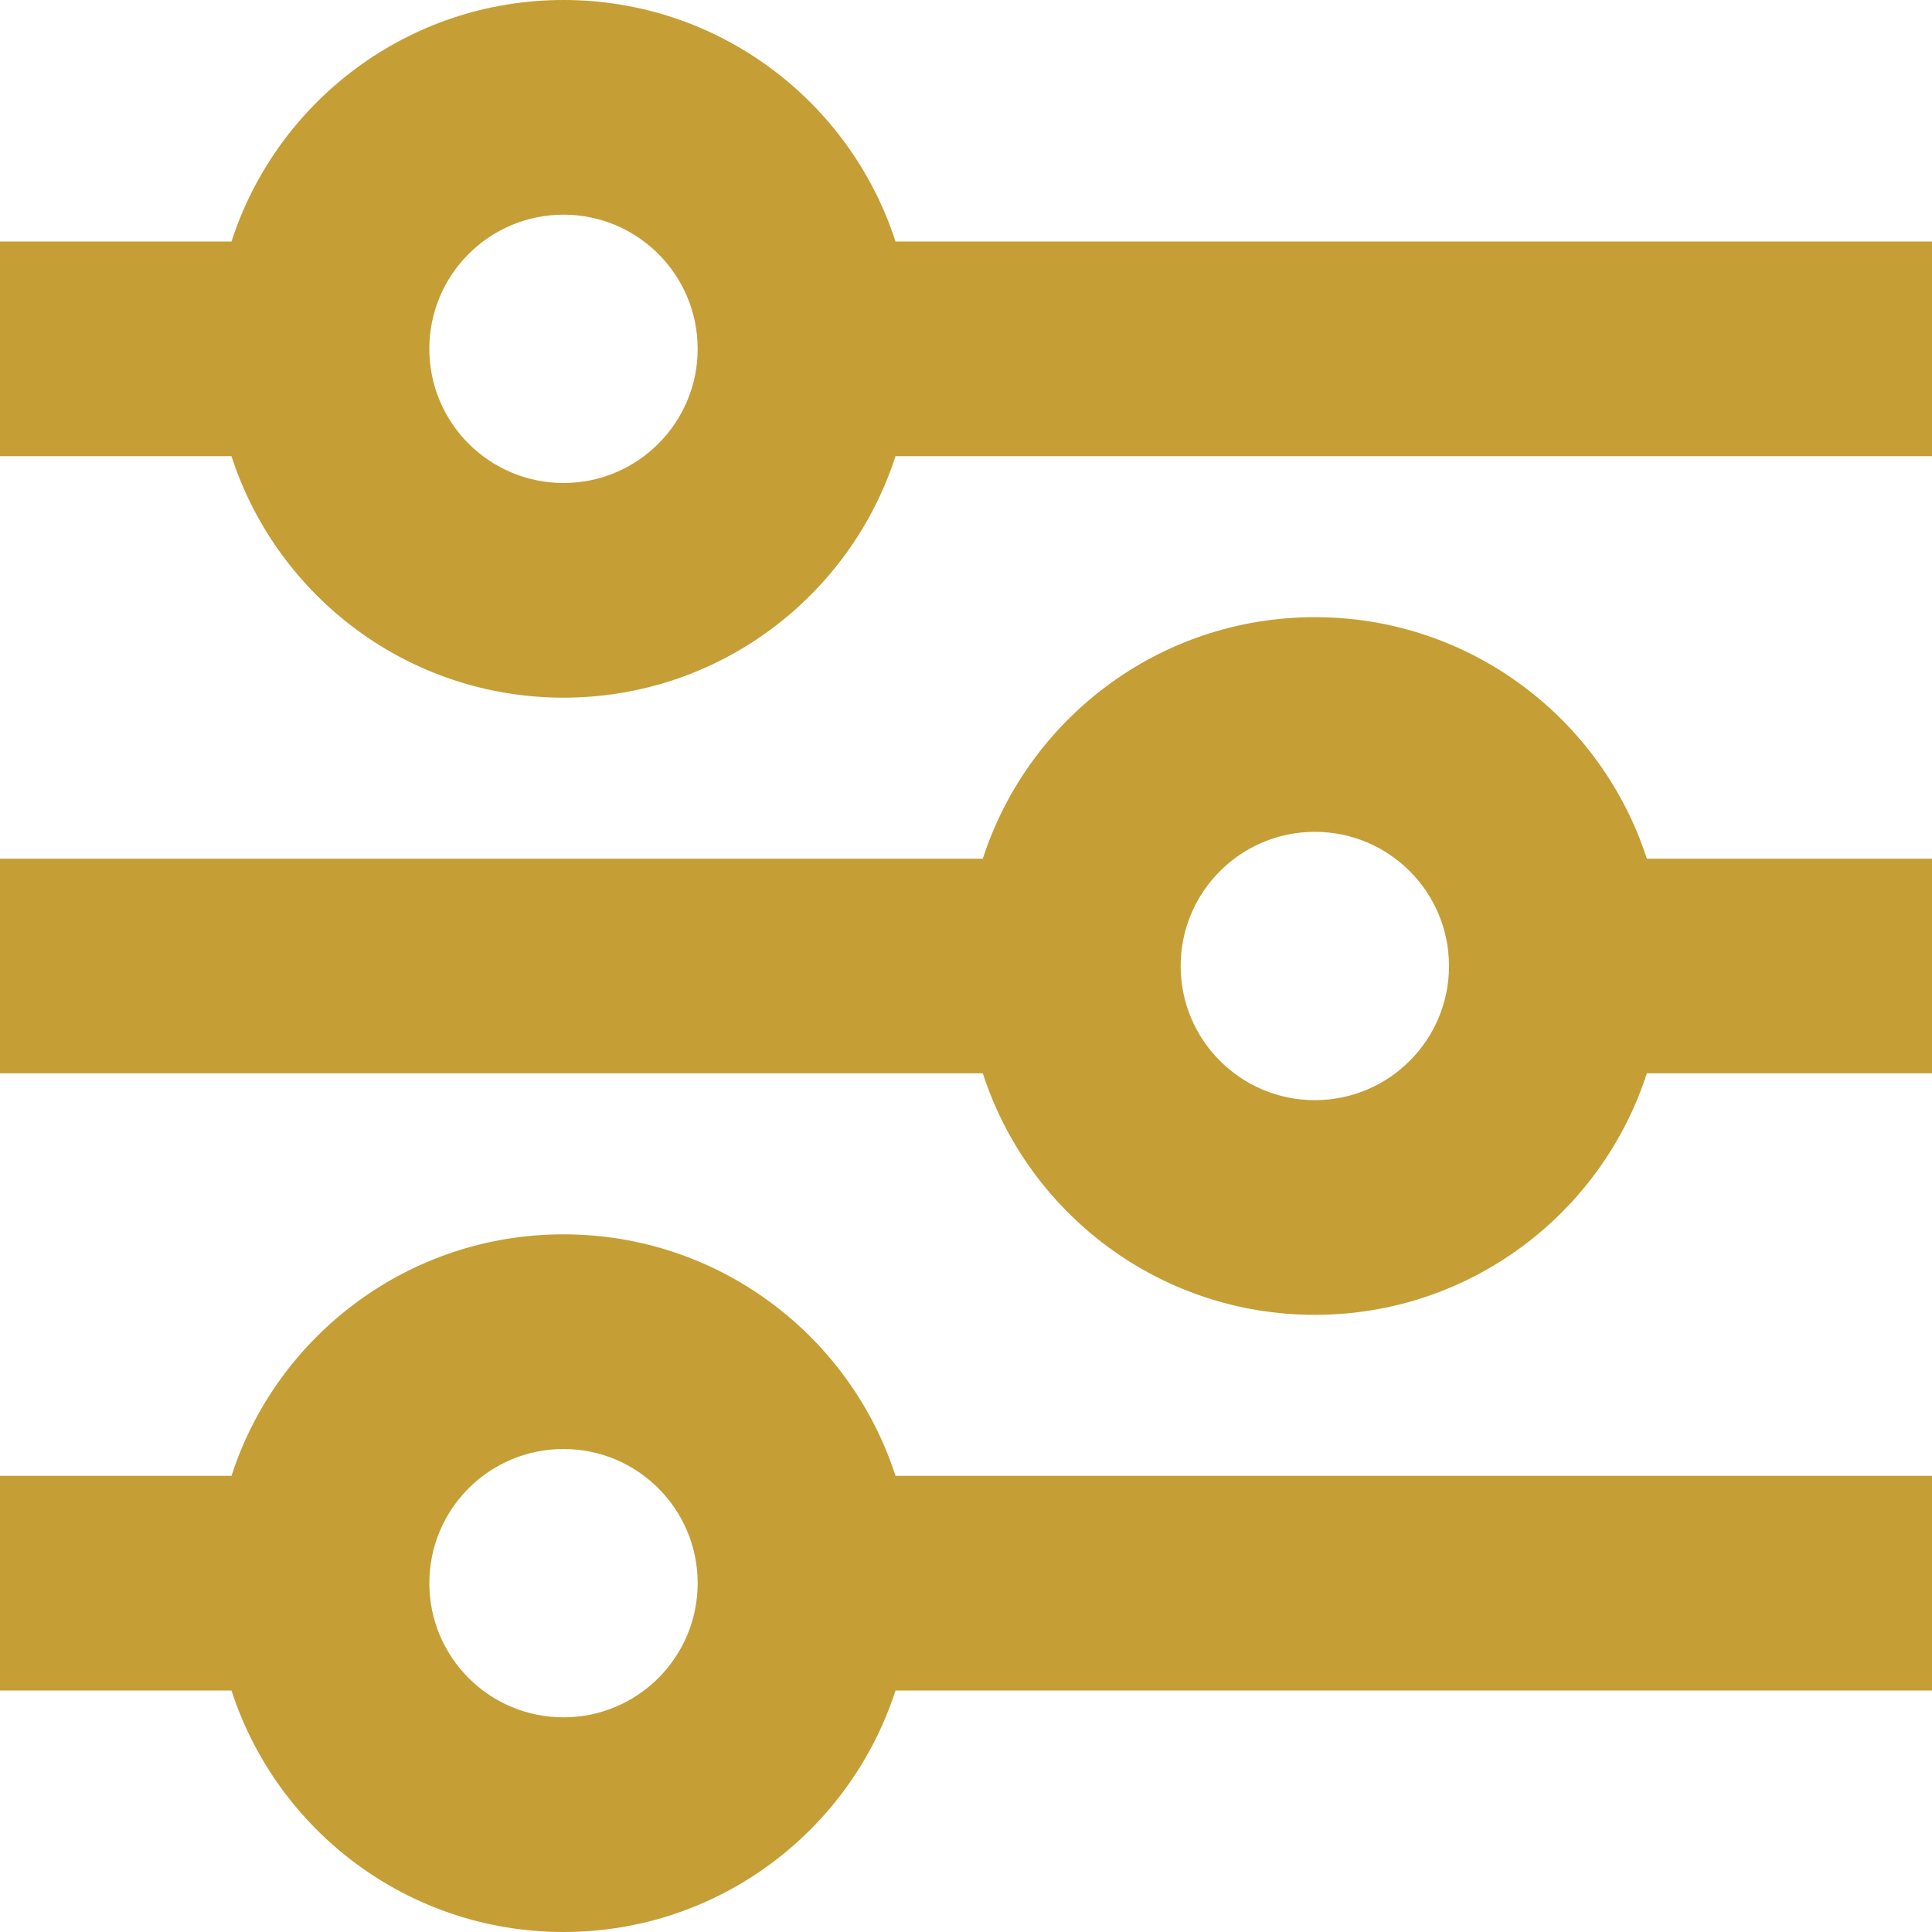 <?xml version="1.0" encoding="utf-8"?><!-- Uploaded to: SVG Repo, www.svgrepo.com, Generator: SVG Repo Mixer Tools -->
<svg fill="#C59E35" width="800px" height="800px" viewBox="0 0 1920 1920" xmlns="http://www.w3.org/2000/svg">
    <path fill-rule="evenodd" clip-rule="evenodd" d="M230.053 453.333H0V240H230.053C275.043 100.733 405.758 0 560 0 714.242 0 844.957 100.733 889.947 240H1920V453.333H889.947C844.957 592.601 714.242 693.333 560 693.333 405.758 693.333 275.043 592.601 230.053 453.333ZM426.667 346.667C426.667 273.029 486.362 213.333 560 213.333 633.638 213.333 693.333 273.029 693.333 346.667 693.333 420.305 633.638 480 560 480 486.362 480 426.667 420.305 426.667 346.667ZM0 853.333H976.72C1021.71 714.066 1152.42 613.333 1306.67 613.333 1460.91 613.333 1591.62 714.066 1636.61 853.333H1920V1066.67H1636.61C1591.62 1205.93 1460.91 1306.67 1306.67 1306.67 1152.42 1306.67 1021.71 1205.93 976.72 1066.67H0V853.333ZM1306.67 826.667C1233.03 826.667 1173.33 886.362 1173.33 960 1173.33 1033.64 1233.03 1093.33 1306.67 1093.33 1380.3 1093.33 1440 1033.64 1440 960 1440 886.362 1380.3 826.667 1306.67 826.667ZM889.947 1680C844.957 1819.27 714.242 1920 560 1920 405.758 1920 275.043 1819.27 230.053 1680H0V1466.67H230.053C275.043 1327.4 405.758 1226.67 560 1226.67 714.242 1226.67 844.957 1327.4 889.947 1466.67H1920V1680H889.947ZM426.667 1573.33C426.667 1499.7 486.362 1440 560 1440 633.638 1440 693.333 1499.7 693.333 1573.33 693.333 1646.97 633.638 1706.67 560 1706.67 486.362 1706.67 426.667 1646.97 426.667 1573.33Z"/>
</svg>
